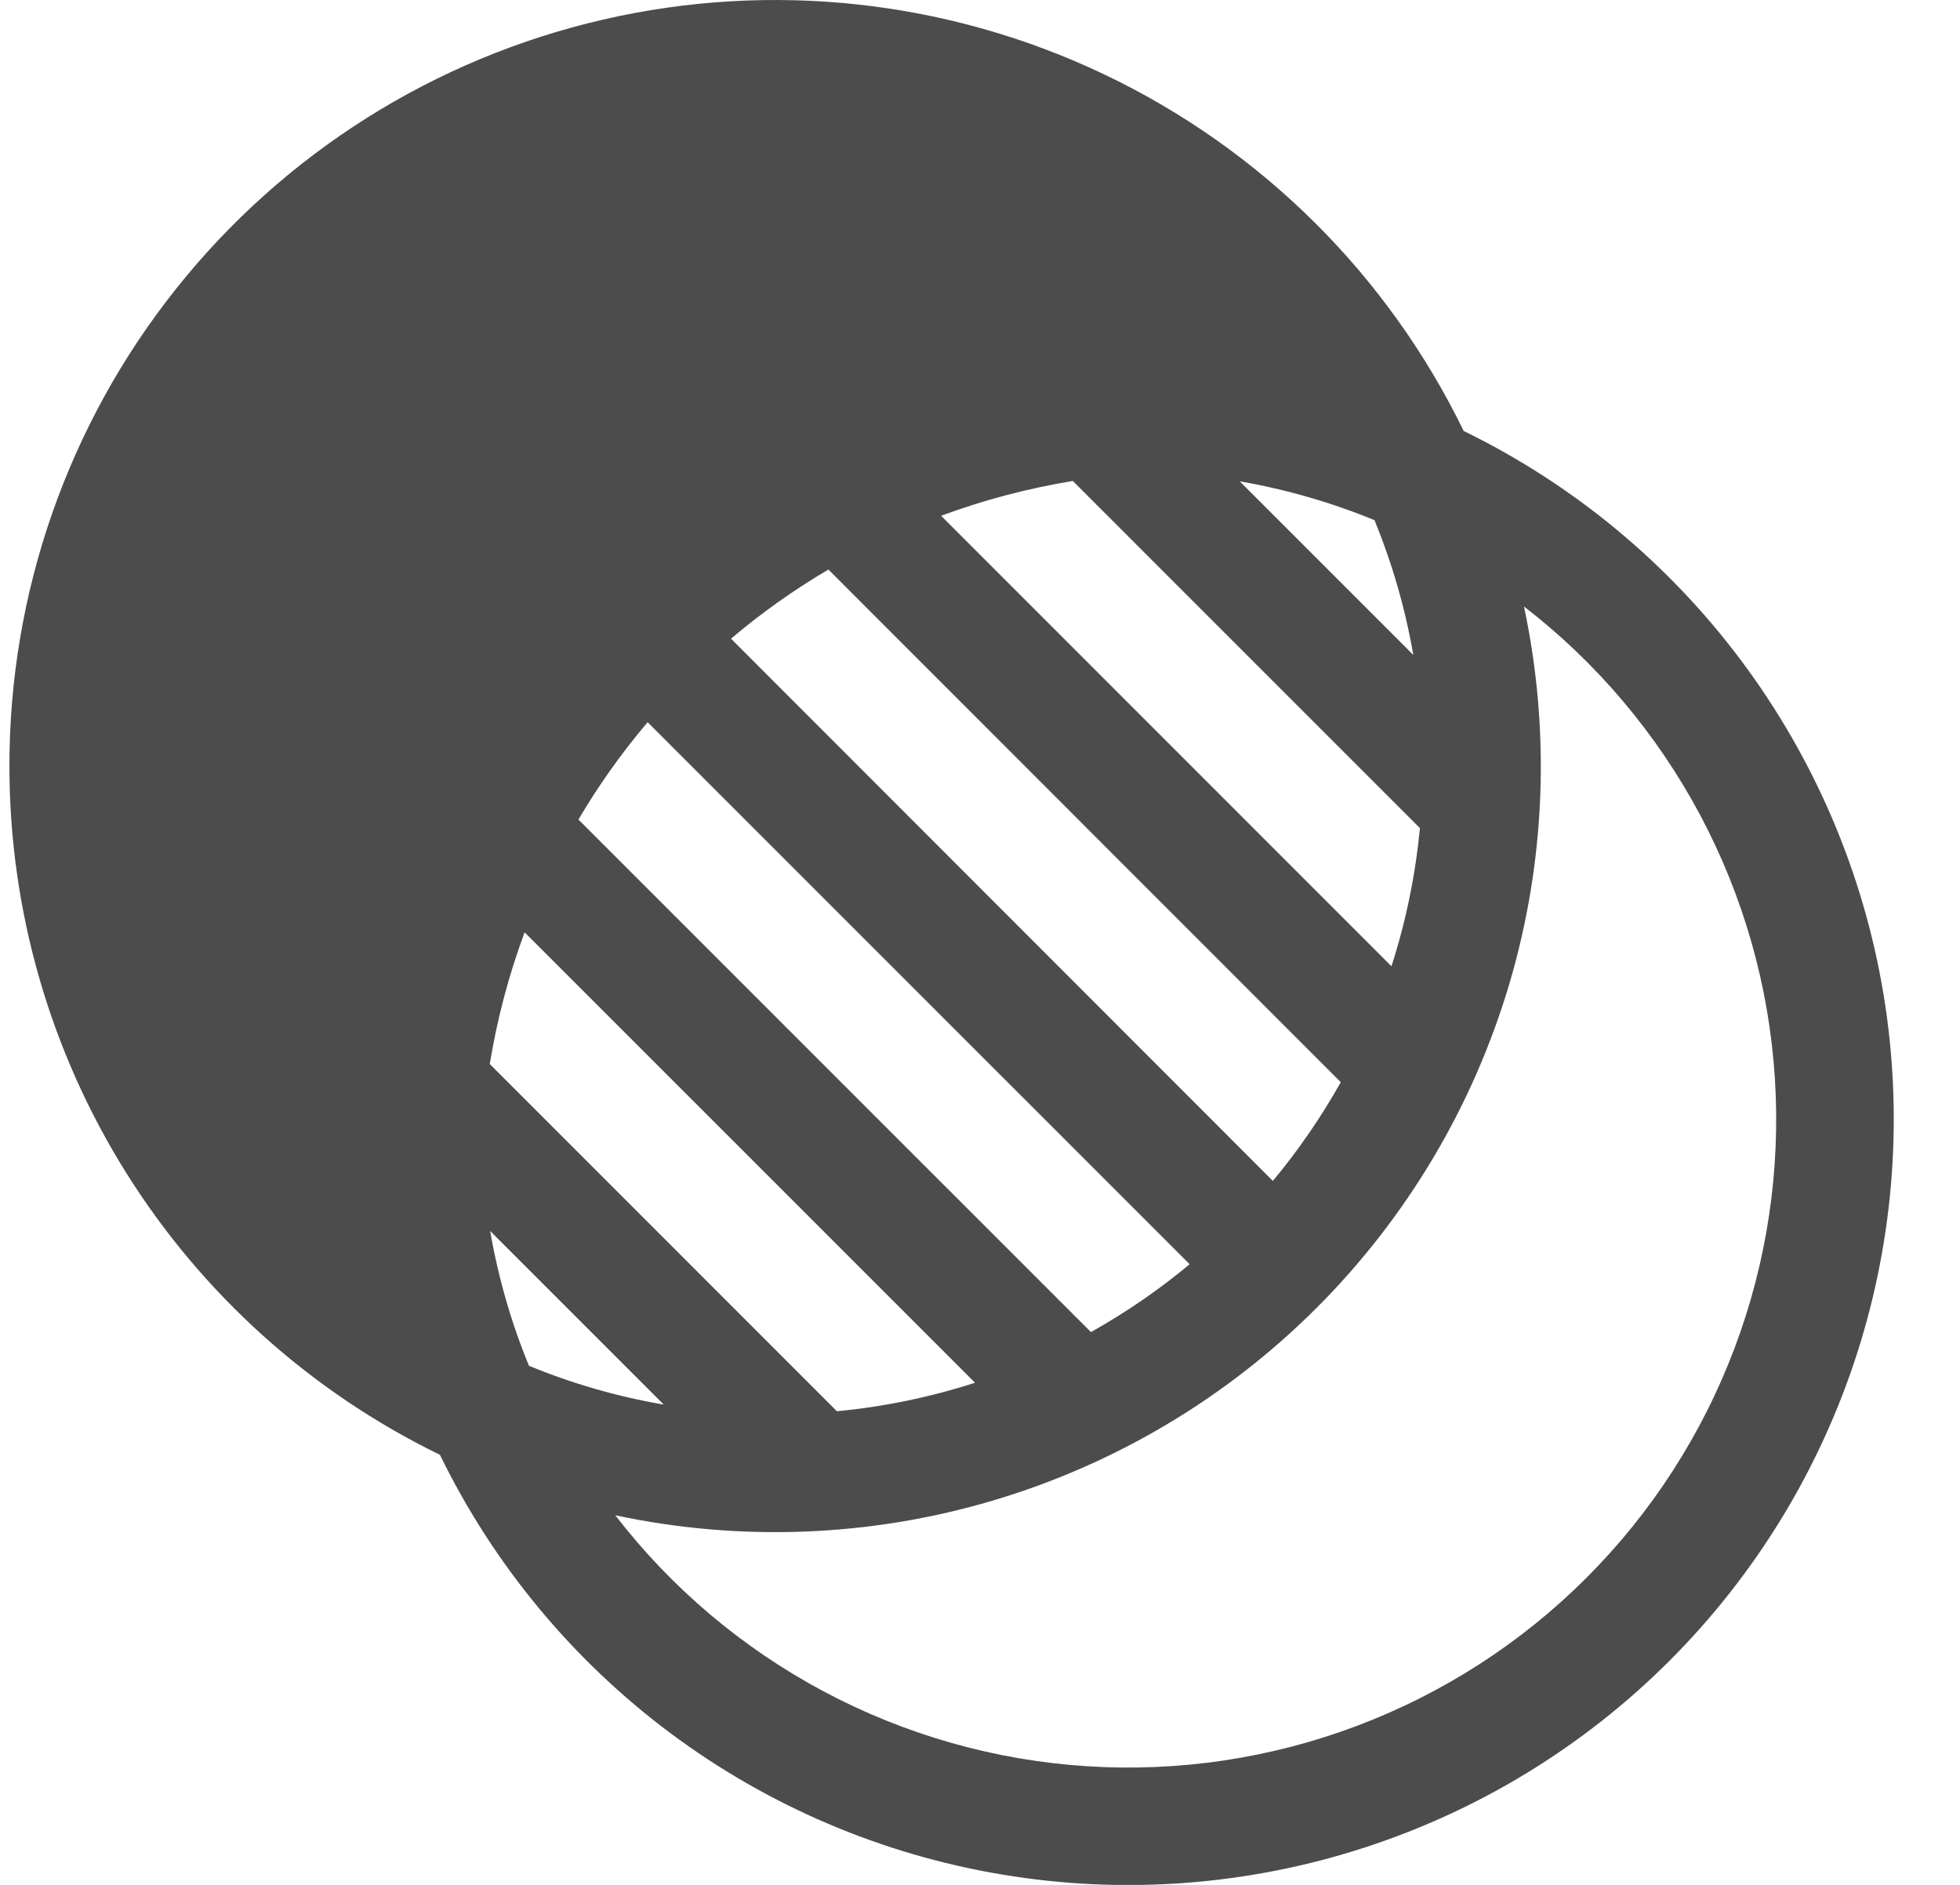 <svg width="26" height="25" viewBox="0 0 26 25" fill="none" xmlns="http://www.w3.org/2000/svg">
<path d="M0.125 10.163C0.123 7.865 0.901 5.634 2.332 3.835C3.762 2.036 5.76 0.776 8 0.26C10.239 -0.257 12.588 0.002 14.661 0.993C16.735 1.984 18.411 3.649 19.416 5.716C20.87 6.425 22.134 7.471 23.102 8.768C24.07 10.064 24.715 11.573 24.982 13.168C25.249 14.764 25.131 16.401 24.638 17.941C24.145 19.482 23.291 20.883 22.147 22.027C21.003 23.171 19.602 24.025 18.061 24.518C16.52 25.012 14.884 25.13 13.288 24.862C11.692 24.595 10.184 23.951 8.887 22.983C7.591 22.014 6.545 20.75 5.836 19.296C4.123 18.462 2.68 17.164 1.67 15.549C0.66 13.934 0.125 12.068 0.125 10.163ZM8.162 20.098C8.908 21.065 9.852 21.862 10.93 22.436C12.009 23.01 13.197 23.348 14.416 23.426C15.635 23.505 16.857 23.322 18 22.891C19.143 22.46 20.181 21.791 21.045 20.927C21.909 20.063 22.578 19.025 23.009 17.882C23.44 16.739 23.622 15.517 23.544 14.298C23.466 13.079 23.128 11.891 22.554 10.812C21.98 9.734 21.183 8.79 20.216 8.044C20.569 9.701 20.503 11.421 20.023 13.045C19.542 14.67 18.663 16.149 17.465 17.347C16.267 18.545 14.788 19.424 13.163 19.905C11.539 20.385 9.819 20.451 8.162 20.098ZM7.017 18.115C7.586 18.35 8.182 18.522 8.805 18.63L6.502 16.327C6.61 16.949 6.782 17.545 7.017 18.115ZM11.102 18.718C11.724 18.659 12.339 18.532 12.934 18.34L6.959 12.366C6.749 12.932 6.594 13.517 6.497 14.113L11.102 18.718ZM14.472 17.668C14.937 17.407 15.373 17.108 15.781 16.768L8.591 9.579C8.249 9.982 7.942 10.414 7.673 10.87L14.472 17.668ZM16.886 15.662C17.224 15.255 17.524 14.819 17.786 14.354L10.989 7.554C10.533 7.823 10.101 8.129 9.697 8.471L16.884 15.662H16.886ZM18.458 12.815C18.648 12.229 18.774 11.619 18.836 10.984L14.231 6.379C13.627 6.479 13.045 6.633 12.484 6.841L18.458 12.816V12.815ZM18.748 8.687C18.642 8.074 18.469 7.475 18.233 6.899C17.657 6.663 17.058 6.49 16.445 6.384L18.748 8.687Z" fill="black" fill-opacity="0.7"/>
</svg>
